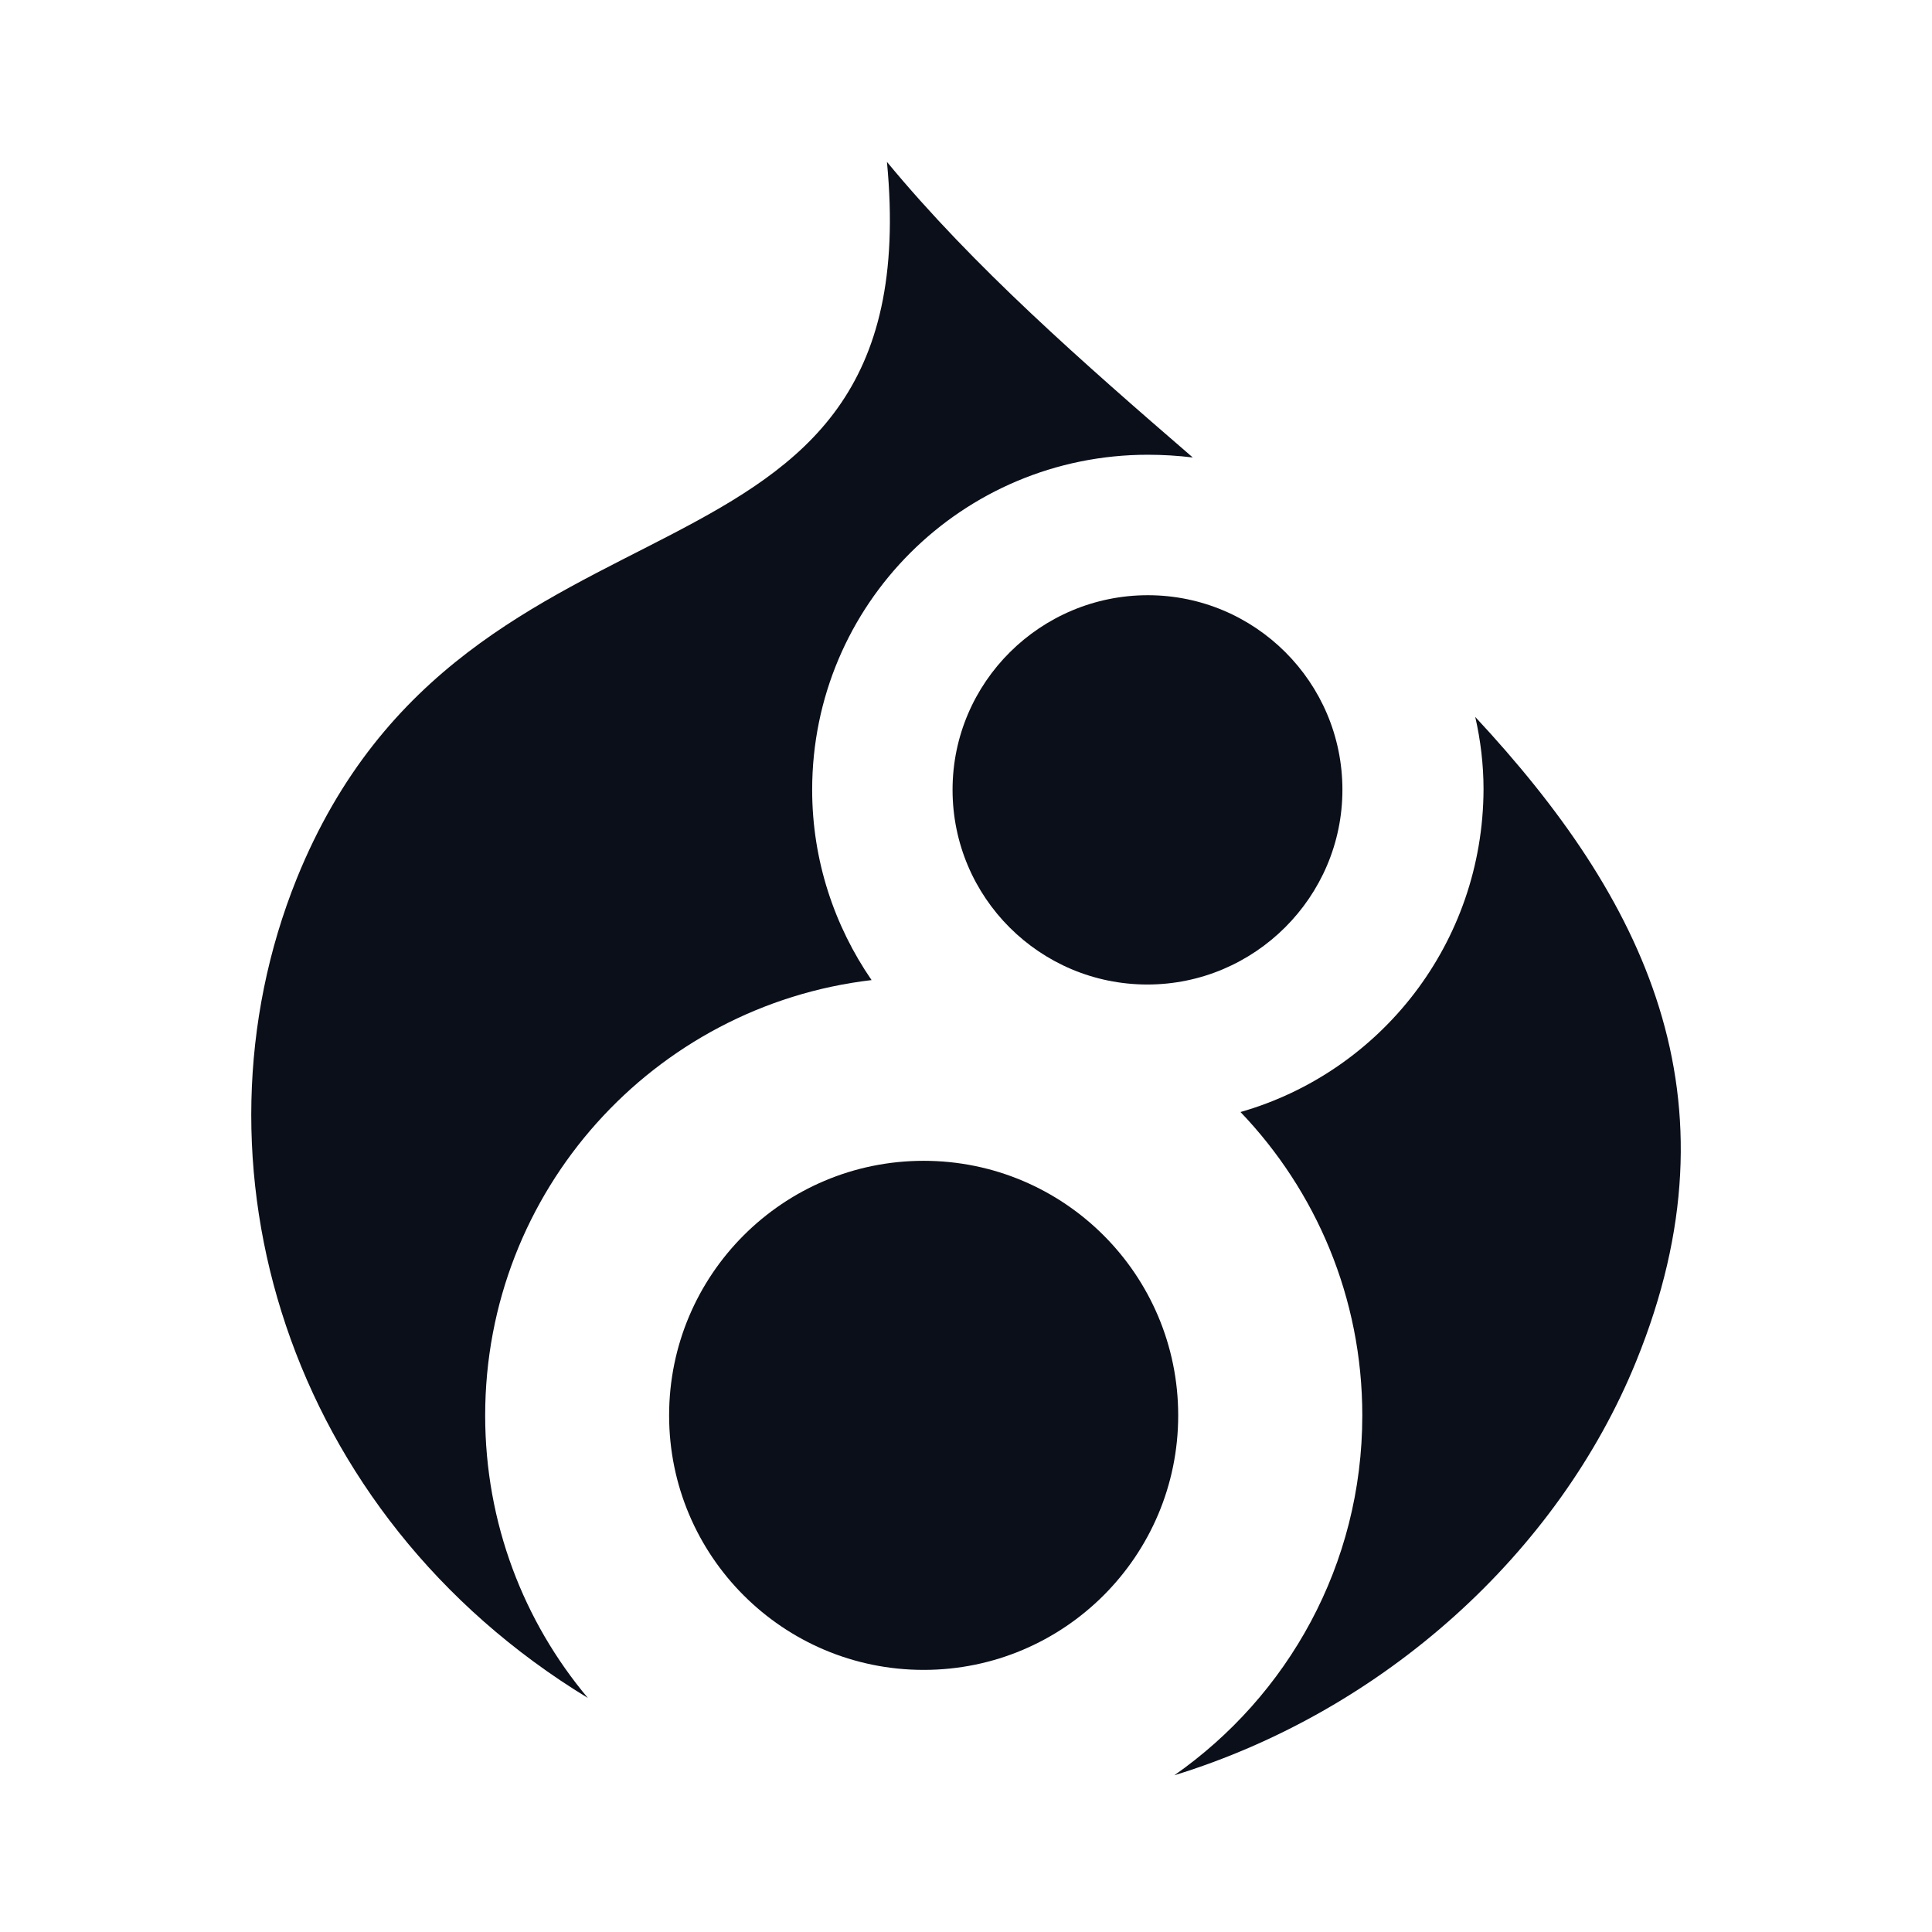 <svg width="24" height="24" viewBox="0 0 24 24" fill="none" xmlns="http://www.w3.org/2000/svg">
<path d="M11.474 14.42C9.727 14.42 8.312 15.836 8.312 17.583C8.312 19.328 9.727 20.744 11.474 20.744C13.22 20.744 14.636 19.328 14.636 17.583C14.636 15.836 13.22 14.42 11.474 14.42ZM15.41 13.814C16.346 14.792 16.923 16.119 16.923 17.583C16.923 19.437 15.998 21.067 14.588 22.053C17.197 21.25 19.359 19.286 20.325 16.911C21.663 13.623 20.415 11.15 18.326 8.906C18.392 9.194 18.429 9.498 18.429 9.804C18.423 11.715 17.151 13.316 15.41 13.814ZM11.833 9.811C11.833 11.151 12.92 12.23 14.253 12.23C15.586 12.23 16.676 11.143 16.676 9.811C16.676 8.474 15.59 7.394 14.259 7.394C12.926 7.394 11.833 8.474 11.833 9.811Z" fill="#0B0F19"/>
<path d="M7.303 21.093C6.506 20.145 6.027 18.92 6.027 17.583C6.027 14.792 8.12 12.493 10.827 12.175C10.365 11.503 10.089 10.689 10.089 9.811C10.089 7.508 11.954 5.649 14.26 5.649C14.451 5.649 14.637 5.661 14.817 5.683C13.456 4.507 12.093 3.314 11.018 2.011C11.565 7.725 5.818 5.649 3.686 10.915C2.264 14.442 3.548 18.807 7.303 21.093Z" fill="#0B0F19"/>
</svg>

